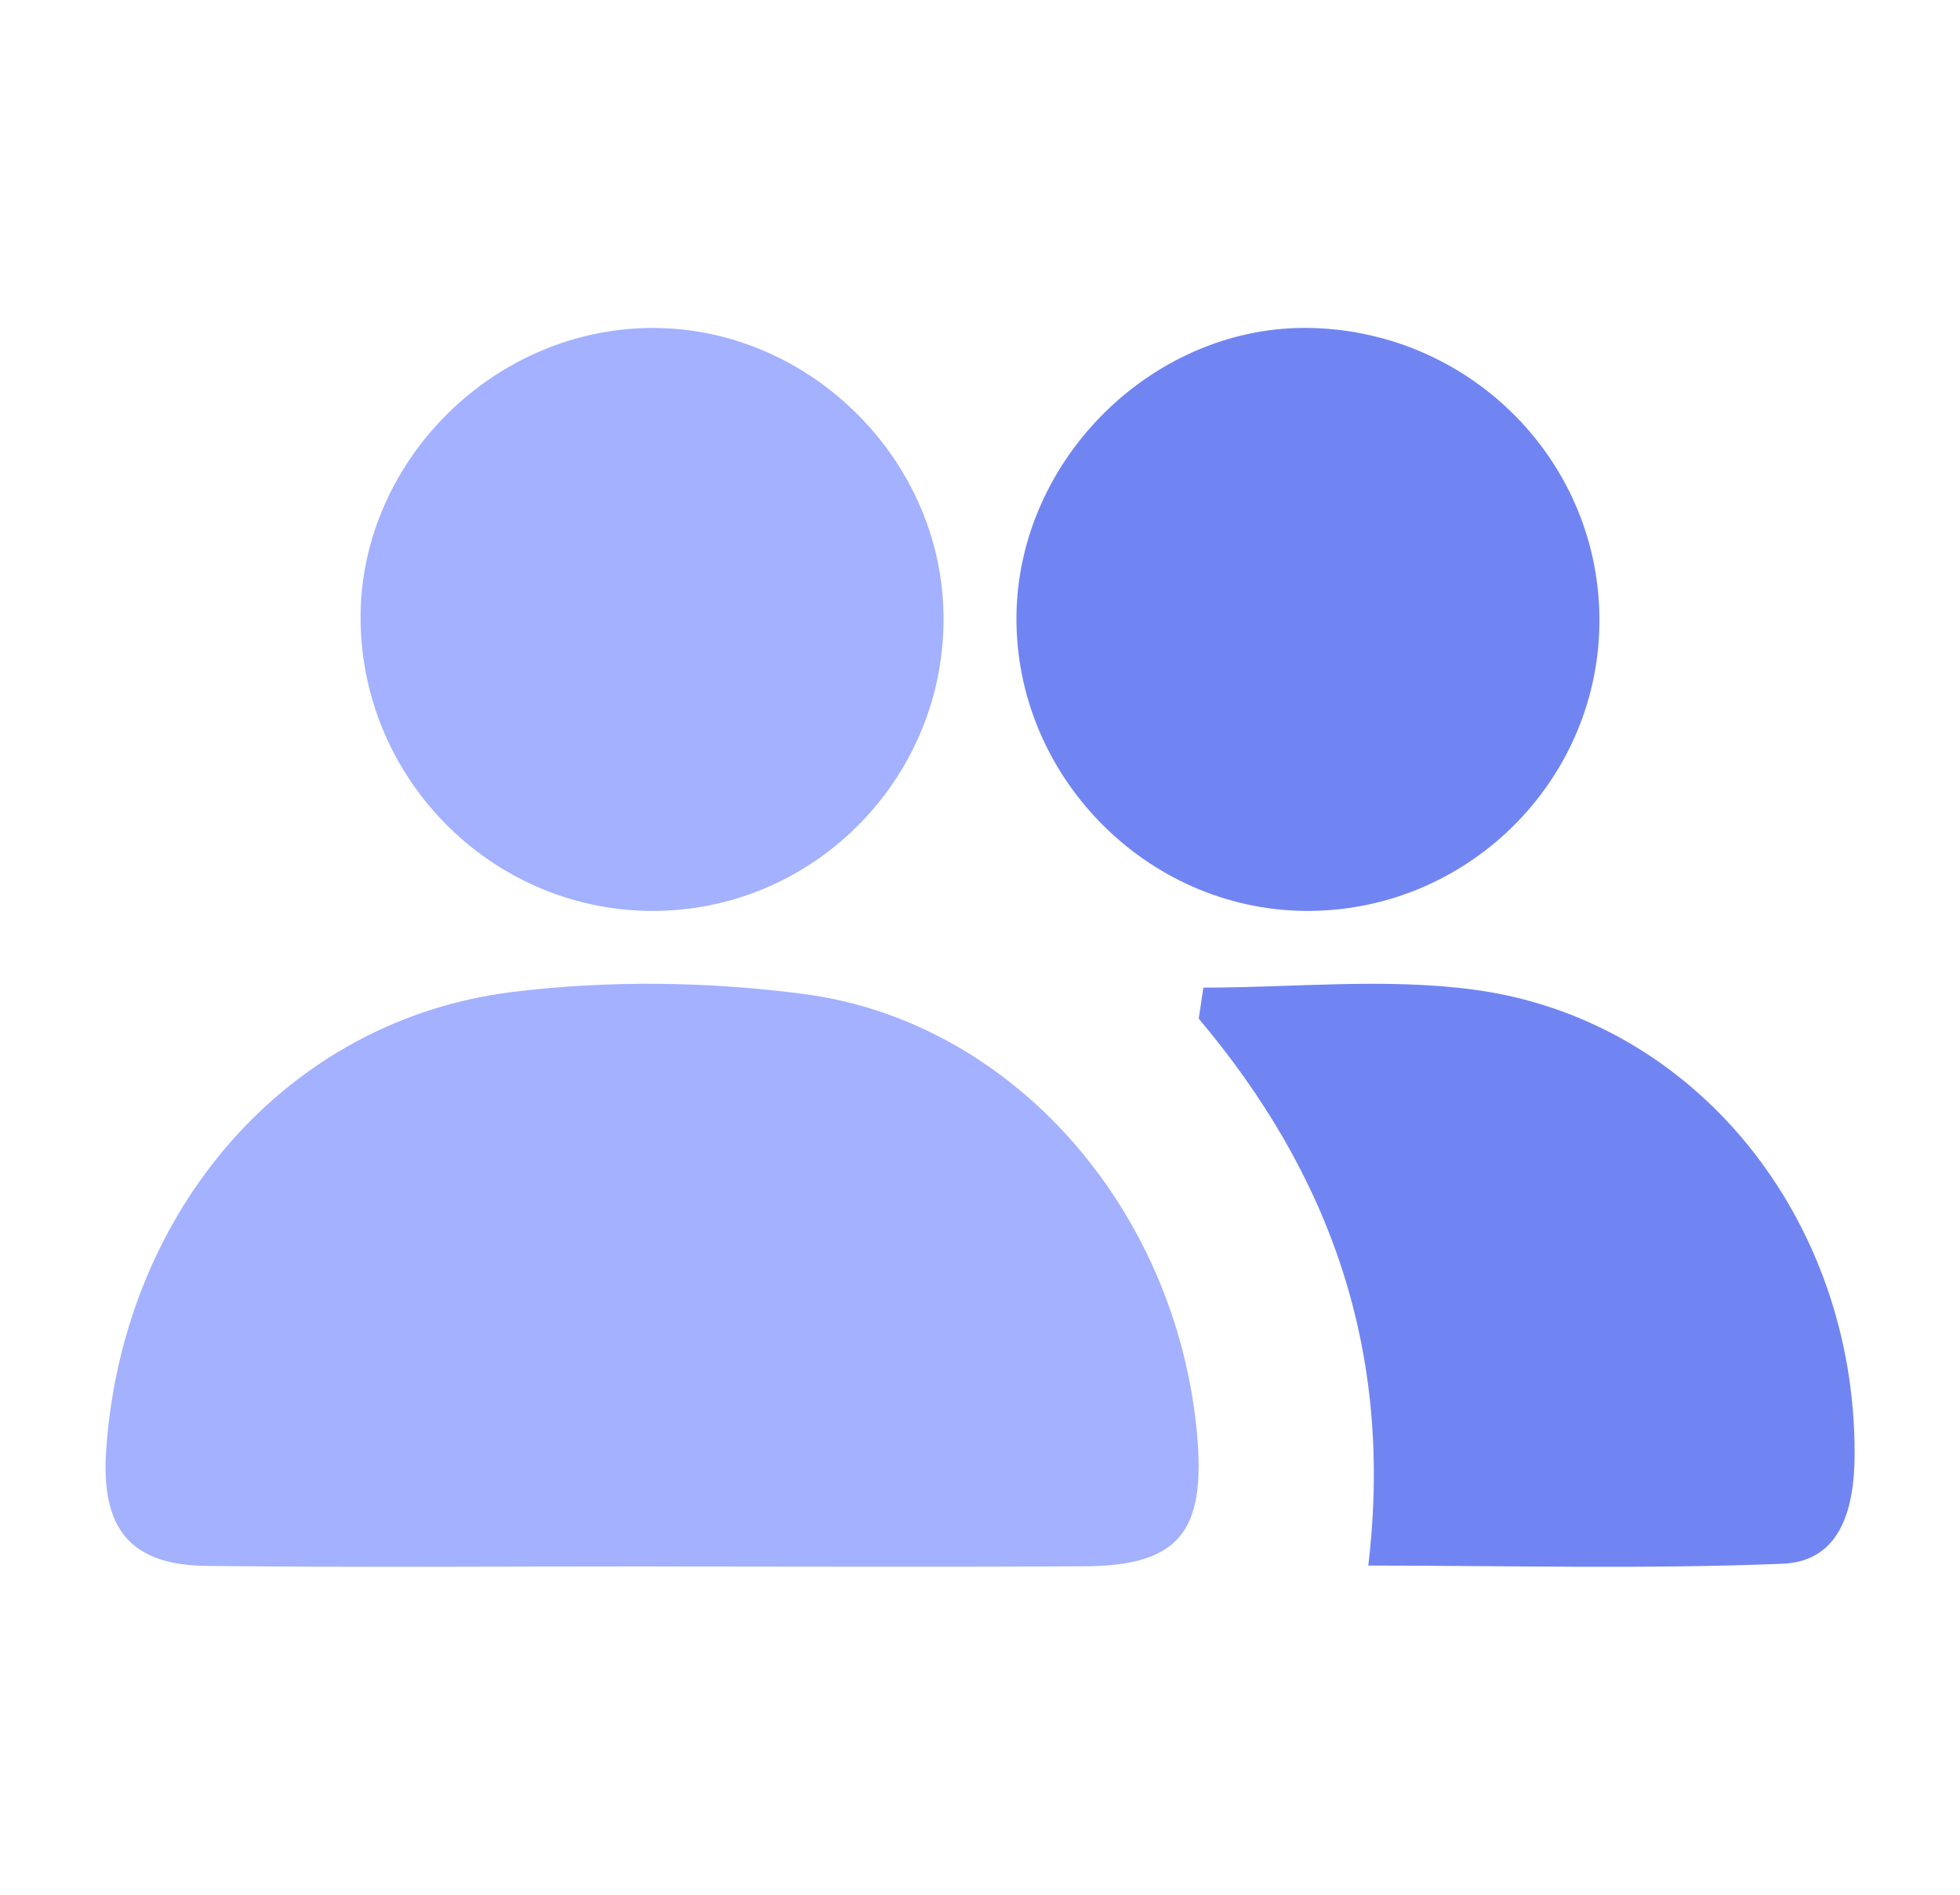 <svg width="30" height="29" viewBox="0 0 30 29" fill="none" xmlns="http://www.w3.org/2000/svg">
<path d="M9.994 23.976C12.195 23.976 14.397 23.986 16.599 23.973C18.048 23.964 18.465 23.449 18.319 21.917C17.994 18.502 15.505 15.635 12.304 15.214C10.837 15.021 9.315 15.002 7.848 15.182C4.394 15.607 1.882 18.525 1.626 22.182C1.54 23.397 1.989 23.954 3.166 23.967C5.441 23.993 7.717 23.974 9.994 23.975V23.976Z" fill="#A3B1FF"/>
<path d="M19.97 13.942C22.425 13.966 24.452 11.991 24.481 9.544C24.51 7.101 22.55 5.086 20.08 5.02C17.685 4.957 15.582 7.007 15.558 9.429C15.534 11.867 17.538 13.917 19.97 13.942Z" fill="#7185F2"/>
<path d="M14.441 9.382C14.391 6.956 12.301 4.957 9.88 5.021C7.486 5.083 5.5 7.117 5.519 9.486C5.541 11.984 7.608 13.997 10.092 13.941C12.538 13.886 14.493 11.838 14.441 9.382Z" fill="#A3B1FF"/>
<path d="M18.348 15.591C20.333 17.947 21.339 20.644 20.943 23.962C23.078 23.962 25.183 24.019 27.282 23.934C28.164 23.899 28.383 23.11 28.387 22.267C28.403 18.667 25.961 15.598 22.55 15.146C21.193 14.966 19.797 15.116 18.419 15.116C18.395 15.274 18.372 15.432 18.348 15.59V15.591Z" fill="#7185F2"/>
</svg>
